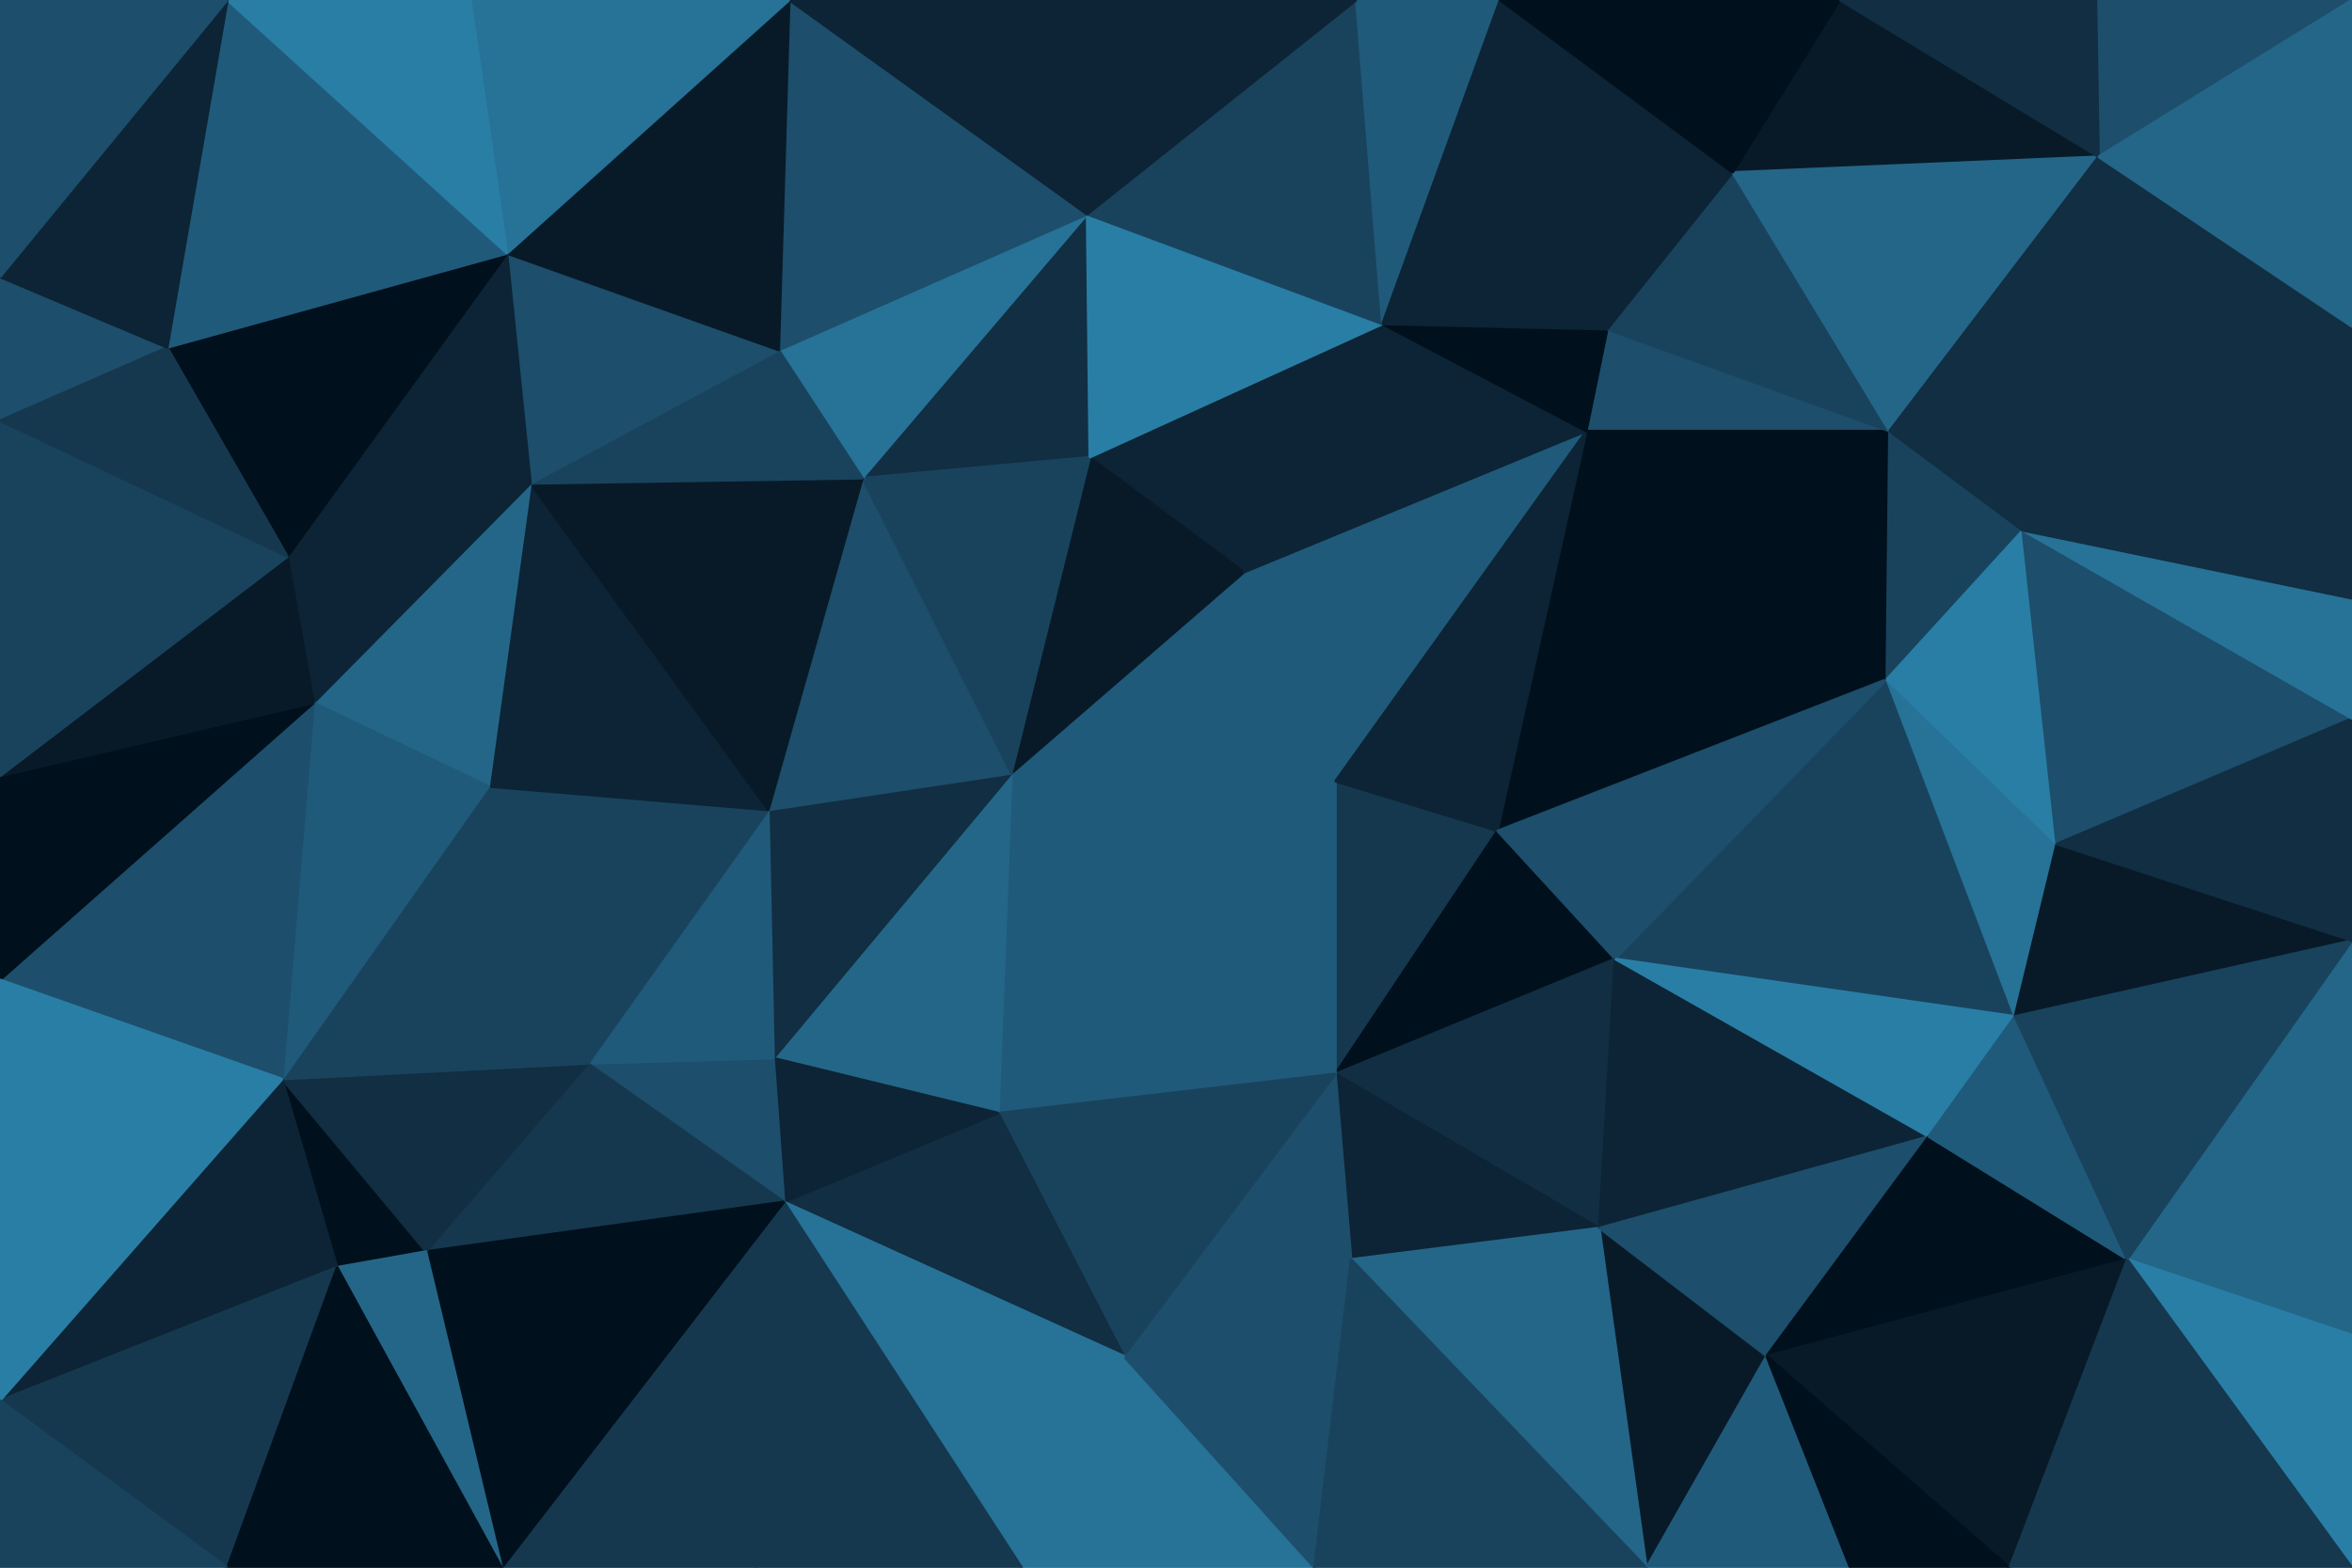 <svg id="visual" viewBox="0 0 900 600" width="900" height="600" xmlns="http://www.w3.org/2000/svg" xmlns:xlink="http://www.w3.org/1999/xlink" version="1.1"><g stroke-width="1" stroke-linejoin="bevel"><path d="M511 299L511 411L573 318Z" fill="#15384f" stroke="#15384f"></path><path d="M511 411L618 367L573 318Z" fill="#00101c" stroke="#00101c"></path><path d="M511 411L612 470L618 367Z" fill="#112e42" stroke="#112e42"></path><path d="M517 482L612 470L511 411Z" fill="#0c2435" stroke="#0c2435"></path><path d="M607 165L476 219L511 299Z" fill="#205a7a" stroke="#205a7a"></path><path d="M511 299L387 296L511 411Z" fill="#205a7a" stroke="#205a7a"></path><path d="M511 411L430 519L517 482Z" fill="#1d4e6b" stroke="#1d4e6b"></path><path d="M476 219L387 296L511 299Z" fill="#205a7a" stroke="#205a7a"></path><path d="M387 296L382 426L511 411Z" fill="#205a7a" stroke="#205a7a"></path><path d="M382 426L430 519L511 411Z" fill="#19435d" stroke="#19435d"></path><path d="M630 600L676 519L612 470Z" fill="#081a28" stroke="#081a28"></path><path d="M722 260L607 165L573 318Z" fill="#00101c" stroke="#00101c"></path><path d="M573 318L607 165L511 299Z" fill="#0c2435" stroke="#0c2435"></path><path d="M529 124L417 175L476 219Z" fill="#0c2435" stroke="#0c2435"></path><path d="M476 219L417 175L387 296Z" fill="#081a28" stroke="#081a28"></path><path d="M771 389L722 260L618 367Z" fill="#19435d" stroke="#19435d"></path><path d="M618 367L722 260L573 318Z" fill="#1d4e6b" stroke="#1d4e6b"></path><path d="M630 600L612 470L517 482Z" fill="#246688" stroke="#246688"></path><path d="M612 470L738 435L618 367Z" fill="#0c2435" stroke="#0c2435"></path><path d="M676 519L738 435L612 470Z" fill="#1d4e6b" stroke="#1d4e6b"></path><path d="M607 165L529 124L476 219Z" fill="#0c2435" stroke="#0c2435"></path><path d="M387 296L296 405L382 426Z" fill="#246688" stroke="#246688"></path><path d="M382 426L300 460L430 519Z" fill="#112e42" stroke="#112e42"></path><path d="M294 310L296 405L387 296Z" fill="#112e42" stroke="#112e42"></path><path d="M330 183L294 310L387 296Z" fill="#1d4e6b" stroke="#1d4e6b"></path><path d="M723 165L615 126L607 165Z" fill="#1d4e6b" stroke="#1d4e6b"></path><path d="M607 165L615 126L529 124Z" fill="#00101c" stroke="#00101c"></path><path d="M738 435L771 389L618 367Z" fill="#297ea6" stroke="#297ea6"></path><path d="M391 600L503 600L430 519Z" fill="#277297" stroke="#277297"></path><path d="M430 519L503 600L517 482Z" fill="#1d4e6b" stroke="#1d4e6b"></path><path d="M296 405L300 460L382 426Z" fill="#0c2435" stroke="#0c2435"></path><path d="M771 389L787 323L722 260Z" fill="#277297" stroke="#277297"></path><path d="M722 260L723 165L607 165Z" fill="#00101c" stroke="#00101c"></path><path d="M416 82L330 183L417 175Z" fill="#112e42" stroke="#112e42"></path><path d="M417 175L330 183L387 296Z" fill="#19435d" stroke="#19435d"></path><path d="M503 600L630 600L517 482Z" fill="#19435d" stroke="#19435d"></path><path d="M676 519L814 482L738 435Z" fill="#00101c" stroke="#00101c"></path><path d="M738 435L814 482L771 389Z" fill="#205a7a" stroke="#205a7a"></path><path d="M774 203L723 165L722 260Z" fill="#19435d" stroke="#19435d"></path><path d="M300 460L391 600L430 519Z" fill="#277297" stroke="#277297"></path><path d="M787 323L774 203L722 260Z" fill="#297ea6" stroke="#297ea6"></path><path d="M529 124L416 82L417 175Z" fill="#297ea6" stroke="#297ea6"></path><path d="M519 0L416 82L529 124Z" fill="#19435d" stroke="#19435d"></path><path d="M630 600L708 600L676 519Z" fill="#205a7a" stroke="#205a7a"></path><path d="M296 405L225 407L300 460Z" fill="#1d4e6b" stroke="#1d4e6b"></path><path d="M300 460L289 600L391 600Z" fill="#15384f" stroke="#15384f"></path><path d="M294 310L225 407L296 405Z" fill="#205a7a" stroke="#205a7a"></path><path d="M187 301L225 407L294 310Z" fill="#19435d" stroke="#19435d"></path><path d="M769 600L814 482L676 519Z" fill="#081a28" stroke="#081a28"></path><path d="M771 389L900 360L787 323Z" fill="#081a28" stroke="#081a28"></path><path d="M787 323L900 275L774 203Z" fill="#1d4e6b" stroke="#1d4e6b"></path><path d="M416 82L298 134L330 183Z" fill="#277297" stroke="#277297"></path><path d="M203 185L187 301L294 310Z" fill="#0c2435" stroke="#0c2435"></path><path d="M723 165L663 66L615 126Z" fill="#19435d" stroke="#19435d"></path><path d="M574 0L519 0L529 124Z" fill="#205a7a" stroke="#205a7a"></path><path d="M704 0L663 66L803 60Z" fill="#081a28" stroke="#081a28"></path><path d="M192 600L289 600L300 460Z" fill="#15384f" stroke="#15384f"></path><path d="M708 600L769 600L676 519Z" fill="#00101c" stroke="#00101c"></path><path d="M203 185L294 310L330 183Z" fill="#081a28" stroke="#081a28"></path><path d="M225 407L163 479L300 460Z" fill="#15384f" stroke="#15384f"></path><path d="M574 0L529 124L615 126Z" fill="#0c2435" stroke="#0c2435"></path><path d="M416 82L302 0L298 134Z" fill="#1d4e6b" stroke="#1d4e6b"></path><path d="M663 66L574 0L615 126Z" fill="#0c2435" stroke="#0c2435"></path><path d="M298 134L203 185L330 183Z" fill="#19435d" stroke="#19435d"></path><path d="M194 97L203 185L298 134Z" fill="#1d4e6b" stroke="#1d4e6b"></path><path d="M900 511L900 360L814 482Z" fill="#246688" stroke="#246688"></path><path d="M814 482L900 360L771 389Z" fill="#19435d" stroke="#19435d"></path><path d="M519 0L392 0L416 82Z" fill="#0c2435" stroke="#0c2435"></path><path d="M900 360L900 275L787 323Z" fill="#112e42" stroke="#112e42"></path><path d="M803 60L663 66L723 165Z" fill="#246688" stroke="#246688"></path><path d="M129 485L163 479L108 413Z" fill="#00101c" stroke="#00101c"></path><path d="M900 275L900 229L774 203Z" fill="#277297" stroke="#277297"></path><path d="M663 66L704 0L574 0Z" fill="#00101c" stroke="#00101c"></path><path d="M803 60L723 165L774 203Z" fill="#112e42" stroke="#112e42"></path><path d="M900 125L803 60L774 203Z" fill="#112e42" stroke="#112e42"></path><path d="M900 600L900 511L814 482Z" fill="#297ea6" stroke="#297ea6"></path><path d="M163 479L192 600L300 460Z" fill="#00101c" stroke="#00101c"></path><path d="M203 185L120 269L187 301Z" fill="#246688" stroke="#246688"></path><path d="M108 413L163 479L225 407Z" fill="#112e42" stroke="#112e42"></path><path d="M108 413L225 407L187 301Z" fill="#19435d" stroke="#19435d"></path><path d="M163 479L129 485L192 600Z" fill="#246688" stroke="#246688"></path><path d="M392 0L302 0L416 82Z" fill="#0c2435" stroke="#0c2435"></path><path d="M203 185L110 213L120 269Z" fill="#0c2435" stroke="#0c2435"></path><path d="M302 0L194 97L298 134Z" fill="#081a28" stroke="#081a28"></path><path d="M120 269L108 413L187 301Z" fill="#205a7a" stroke="#205a7a"></path><path d="M900 229L900 125L774 203Z" fill="#112e42" stroke="#112e42"></path><path d="M194 97L110 213L203 185Z" fill="#0c2435" stroke="#0c2435"></path><path d="M120 269L0 375L108 413Z" fill="#1d4e6b" stroke="#1d4e6b"></path><path d="M769 600L900 600L814 482Z" fill="#15384f" stroke="#15384f"></path><path d="M900 0L802 0L803 60Z" fill="#1d4e6b" stroke="#1d4e6b"></path><path d="M803 60L802 0L704 0Z" fill="#112e42" stroke="#112e42"></path><path d="M302 0L180 0L194 97Z" fill="#277297" stroke="#277297"></path><path d="M194 97L64 133L110 213Z" fill="#00101c" stroke="#00101c"></path><path d="M0 536L129 485L108 413Z" fill="#0c2435" stroke="#0c2435"></path><path d="M0 536L87 600L129 485Z" fill="#15384f" stroke="#15384f"></path><path d="M129 485L87 600L192 600Z" fill="#00101c" stroke="#00101c"></path><path d="M87 0L64 133L194 97Z" fill="#205a7a" stroke="#205a7a"></path><path d="M0 297L0 375L120 269Z" fill="#00101c" stroke="#00101c"></path><path d="M900 125L900 0L803 60Z" fill="#246688" stroke="#246688"></path><path d="M0 297L120 269L110 213Z" fill="#081a28" stroke="#081a28"></path><path d="M0 161L0 297L110 213Z" fill="#19435d" stroke="#19435d"></path><path d="M0 375L0 536L108 413Z" fill="#297ea6" stroke="#297ea6"></path><path d="M0 106L0 161L64 133Z" fill="#1d4e6b" stroke="#1d4e6b"></path><path d="M64 133L0 161L110 213Z" fill="#15384f" stroke="#15384f"></path><path d="M180 0L87 0L194 97Z" fill="#297ea6" stroke="#297ea6"></path><path d="M0 536L0 600L87 600Z" fill="#19435d" stroke="#19435d"></path><path d="M87 0L0 106L64 133Z" fill="#0c2435" stroke="#0c2435"></path><path d="M87 0L0 0L0 106Z" fill="#1d4e6b" stroke="#1d4e6b"></path></g></svg>